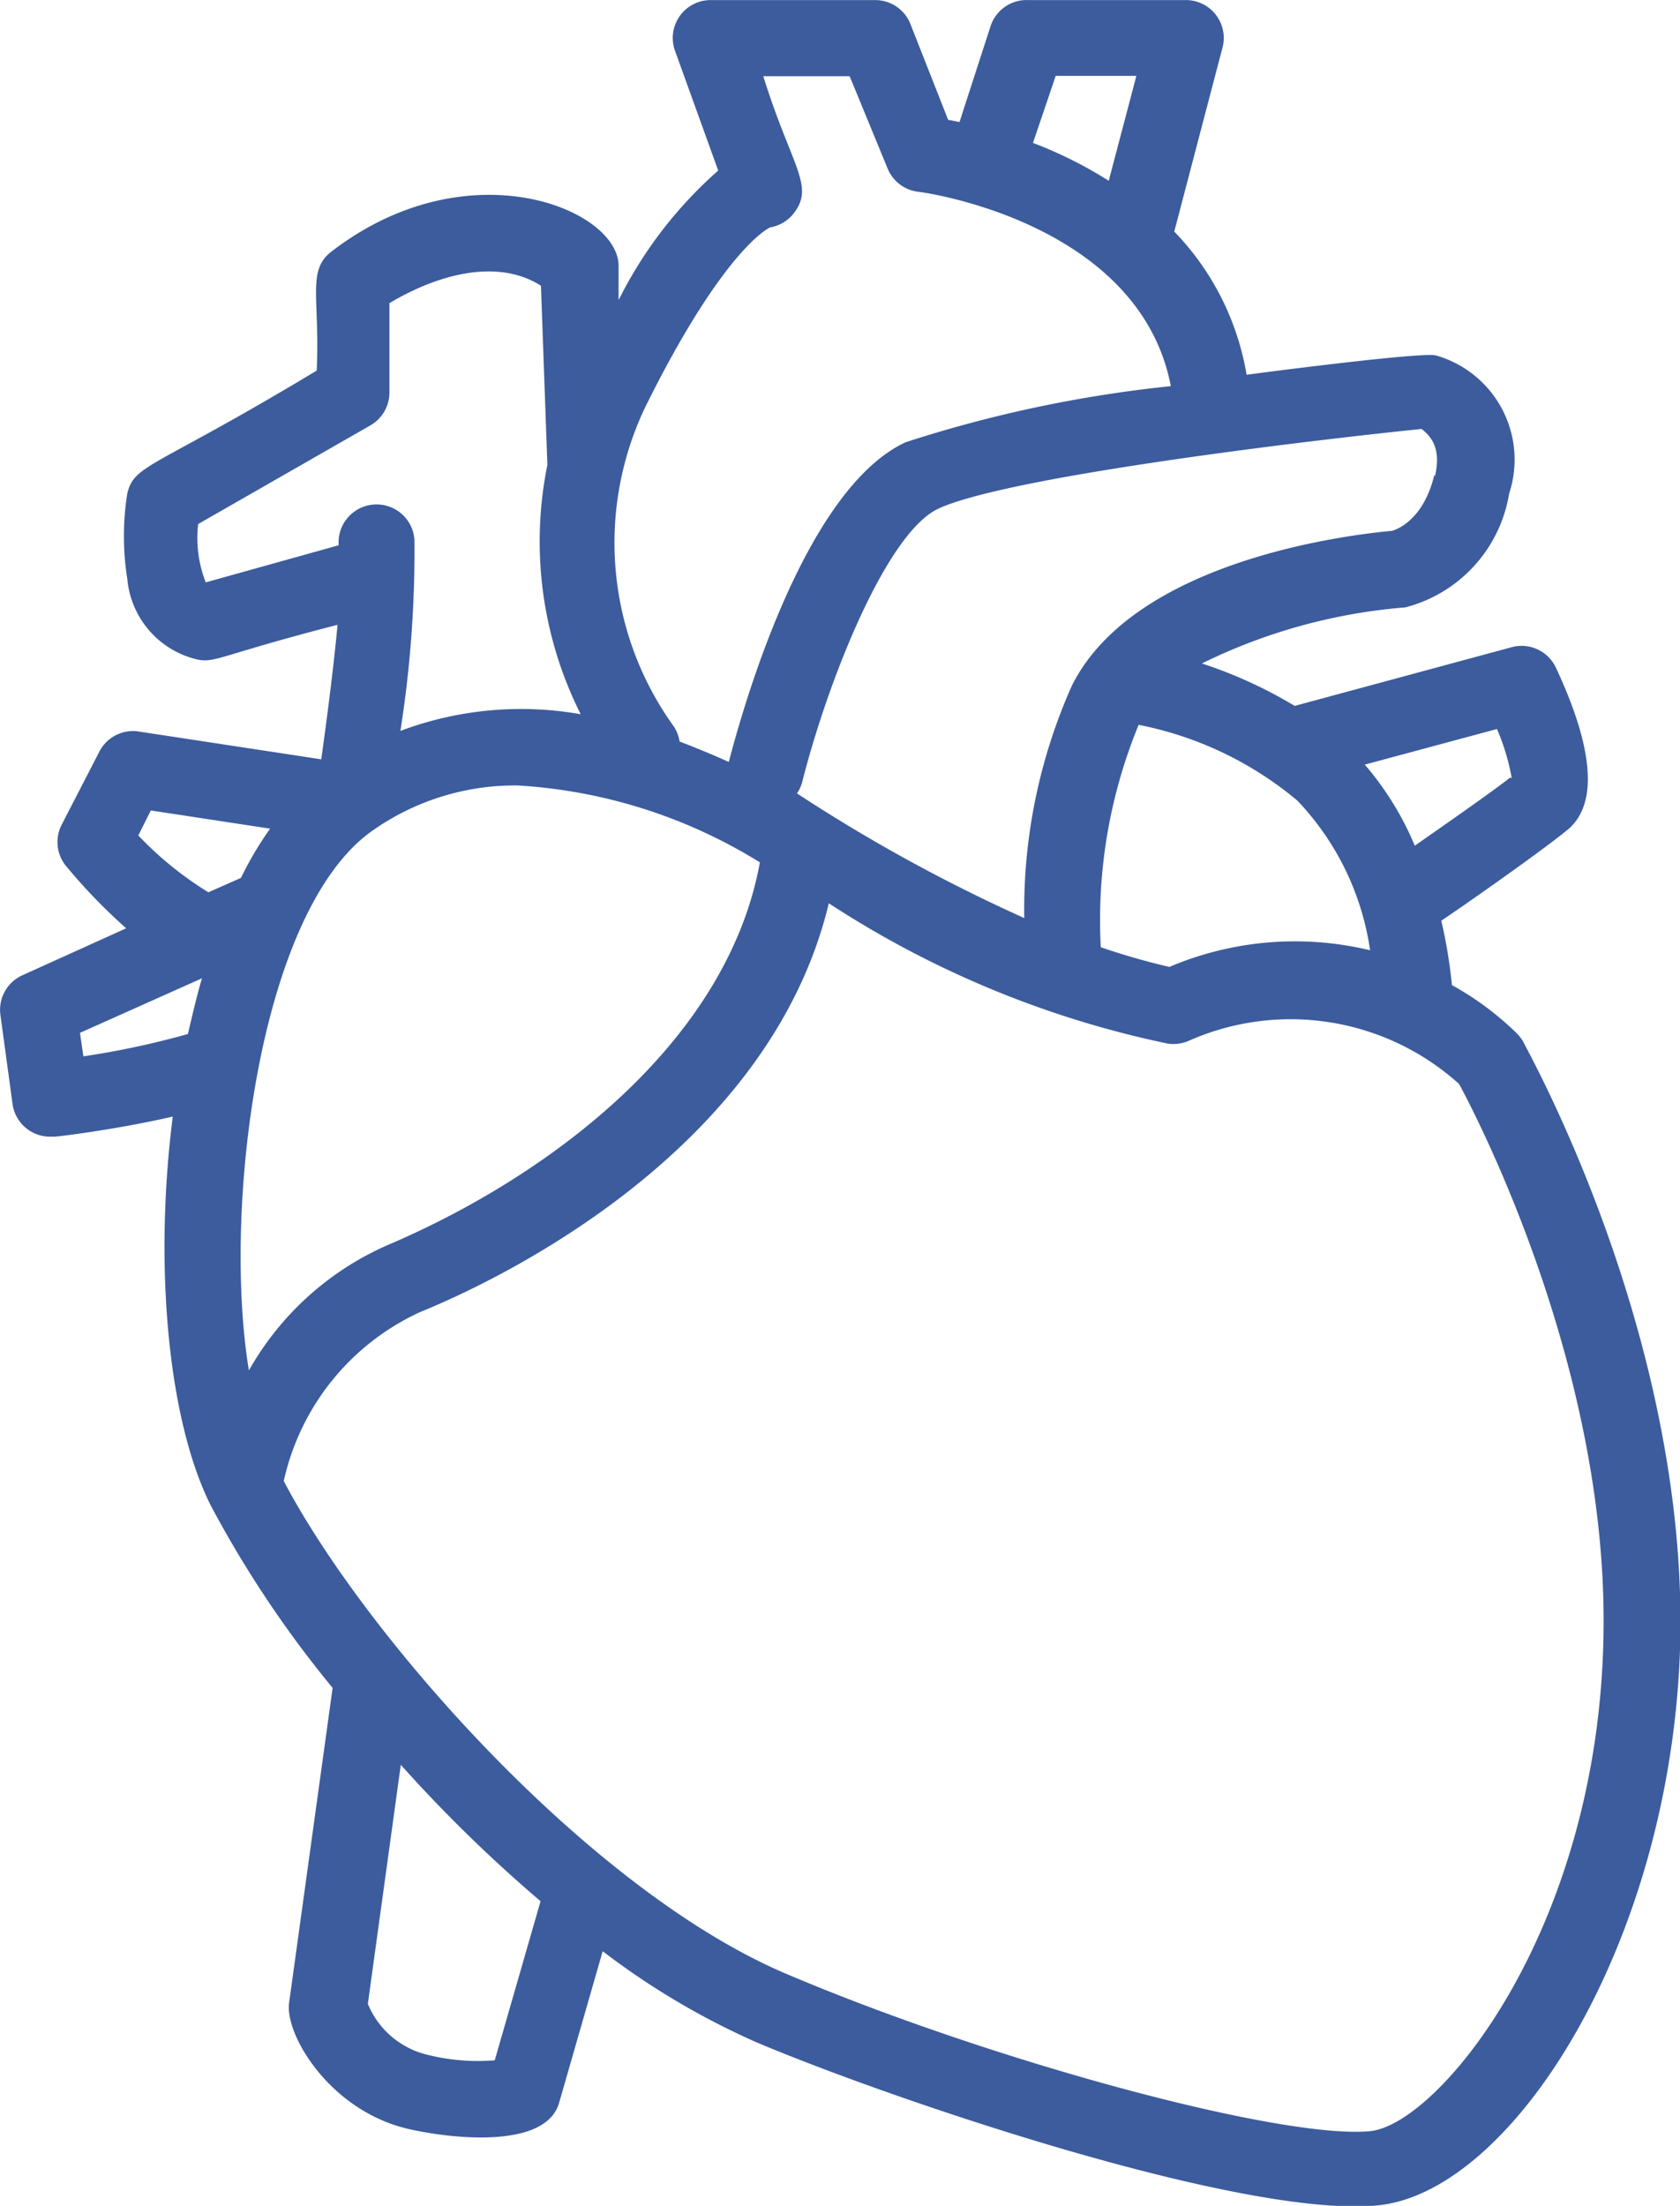 <svg class="css-ze2te4 css-qd6ojx" viewBox="0 0 84.848 111.381"><g transform="translate(-14.67, -5.735) scale(1.913)" class="css-1ee2f2g" fill="#3C5C9D"><title xmlns="http://www.w3.org/2000/svg">04, heart, human, organ, biology,</title><g xmlns="http://www.w3.org/2000/svg" data-name="Layer 3"><path d="M9,33h.11c.09,0,1.64-.19,3.12-.53-.5,3.92-.13,8,1,10.26a28.91,28.91,0,0,0,3.22,4.82l-1.15,8.32c-.11.85,1.1,2.87,3.19,3.33,1.21.27,3.6.5,3.94-.7l1.15-4a19.93,19.93,0,0,0,4.05,2.4c3.57,1.51,12.82,4.65,16.4,4.31s7.82-7,8-14.94c.16-8.06-4-15.47-4.15-15.78a1,1,0,0,0-.15-.2A7.87,7.87,0,0,0,46,29a13.09,13.09,0,0,0-.28-1.7c.89-.6,2.87-2,3.38-2.44.75-.68.64-2.11-.35-4.23a1,1,0,0,0-1.17-.55l-5.73,1.55a12,12,0,0,0-2.45-1.12,14.81,14.81,0,0,1,5.37-1.48,3.72,3.72,0,0,0,2.74-3,2.86,2.86,0,0,0-1.93-3.65c-.35-.1-4.64.46-5,.51a7.13,7.13,0,0,0-1.91-3.78l1.28-4.88A1,1,0,0,0,39,3H34.82a1,1,0,0,0-1,.69L33,6.22l-.3-.06-1-2.54A1,1,0,0,0,30.77,3H26.43a1,1,0,0,0-.94,1.34L26.63,7.5A11.22,11.22,0,0,0,24,10.92l0-.93c-.05-1.5-4-3.1-7.57-.36-.67.5-.31,1.23-.4,3.15-4.3,2.59-4.81,2.46-5,3.24a7.15,7.15,0,0,0,0,2.26,2.4,2.4,0,0,0,1.87,2.13c.45.09.65-.14,3.68-.92-.11,1.18-.29,2.55-.43,3.55l-4.86-.74a1,1,0,0,0-1,.54l-1,1.94a1,1,0,0,0,.15,1.11A14.84,14.84,0,0,0,11,27.5L8.26,28.74a1,1,0,0,0-.58,1.05L8,32.14A1,1,0,0,0,9,33Zm18.73-7.24C26.87,30.49,22.22,34,18,35.82a7.79,7.79,0,0,0-3.76,3.35c-.7-4.22.25-12.16,3.28-14.26a6.54,6.54,0,0,1,3.81-1.18A13.64,13.64,0,0,1,27.73,25.76Zm-7,31.62a5.48,5.48,0,0,1-1.75-.14,2.27,2.27,0,0,1-1.6-1.35l.87-6.31a38.05,38.05,0,0,0,3.69,3.6ZM50,46.25c-.16,7.74-4.36,12.82-6.16,13-2.35.22-10-1.85-15.43-4.16-5.19-2.21-11.1-8.91-13.25-13a6.43,6.43,0,0,1,3.6-4.46C21,36.72,28,33.31,29.55,26.84a26.1,26.1,0,0,0,8.93,3.7,1,1,0,0,0,.55-.06,6.64,6.64,0,0,1,7.16,1.13C46.71,32.57,50.16,39.26,50,46.25ZM38.54,28.52A18.69,18.69,0,0,1,36.73,28a13.54,13.54,0,0,1,1-5.87,9.31,9.31,0,0,1,4.19,2,7.22,7.22,0,0,1,1.92,3.95A8.48,8.48,0,0,0,38.54,28.52Zm9-5c-.47.37-1.56,1.13-2.52,1.8a8,8,0,0,0-1.32-2.14l3.49-.94A5.85,5.85,0,0,1,47.58,23.54Zm-2-8c-.28,1.17-.95,1.44-1.12,1.49-1,.09-6.77.73-8.45,4.08a14.49,14.49,0,0,0-1.26,6.14,43.46,43.46,0,0,1-6-3.29,1,1,0,0,0,.14-.31c.66-2.61,2.21-6.57,3.6-7.21,1.83-.84,9.62-1.78,12.75-2.1C45.41,14.49,45.74,14.79,45.55,15.58ZM35.54,5h2.13l-.73,2.77a11.08,11.08,0,0,0-2-1ZM28,9a1,1,0,0,0,.66-.42c.5-.7-.11-1.23-.84-3.57H30.1l1,2.43a1,1,0,0,0,.81.62c.06,0,5.83.77,6.67,5.13a34,34,0,0,0-7,1.48c-2.68,1.24-4.31,7.05-4.67,8.44-.42-.19-.86-.37-1.3-.54a1,1,0,0,0-.19-.45,8.29,8.29,0,0,1-.69-8.43C26.7,9.73,27.87,9.06,28,9ZM13.1,18.37a3.22,3.22,0,0,1-.2-1.54l4.54-2.6a1,1,0,0,0,.51-.87V11c1.22-.73,2.82-1.21,4-.46l.17,4.73A10.14,10.14,0,0,0,23,21.85a9.06,9.06,0,0,0-4.76.44,30.58,30.58,0,0,0,.37-5.05,1,1,0,0,0-2,.15Zm-1.78,6.68.33-.66,3.15.48a9.09,9.09,0,0,0-.77,1.3l-.86.38A9.19,9.19,0,0,1,11.32,25.05ZM13,28.82c-.14.48-.26,1-.37,1.47a22.25,22.25,0,0,1-2.76.59l-.09-.62Z"/></g></g></svg>
